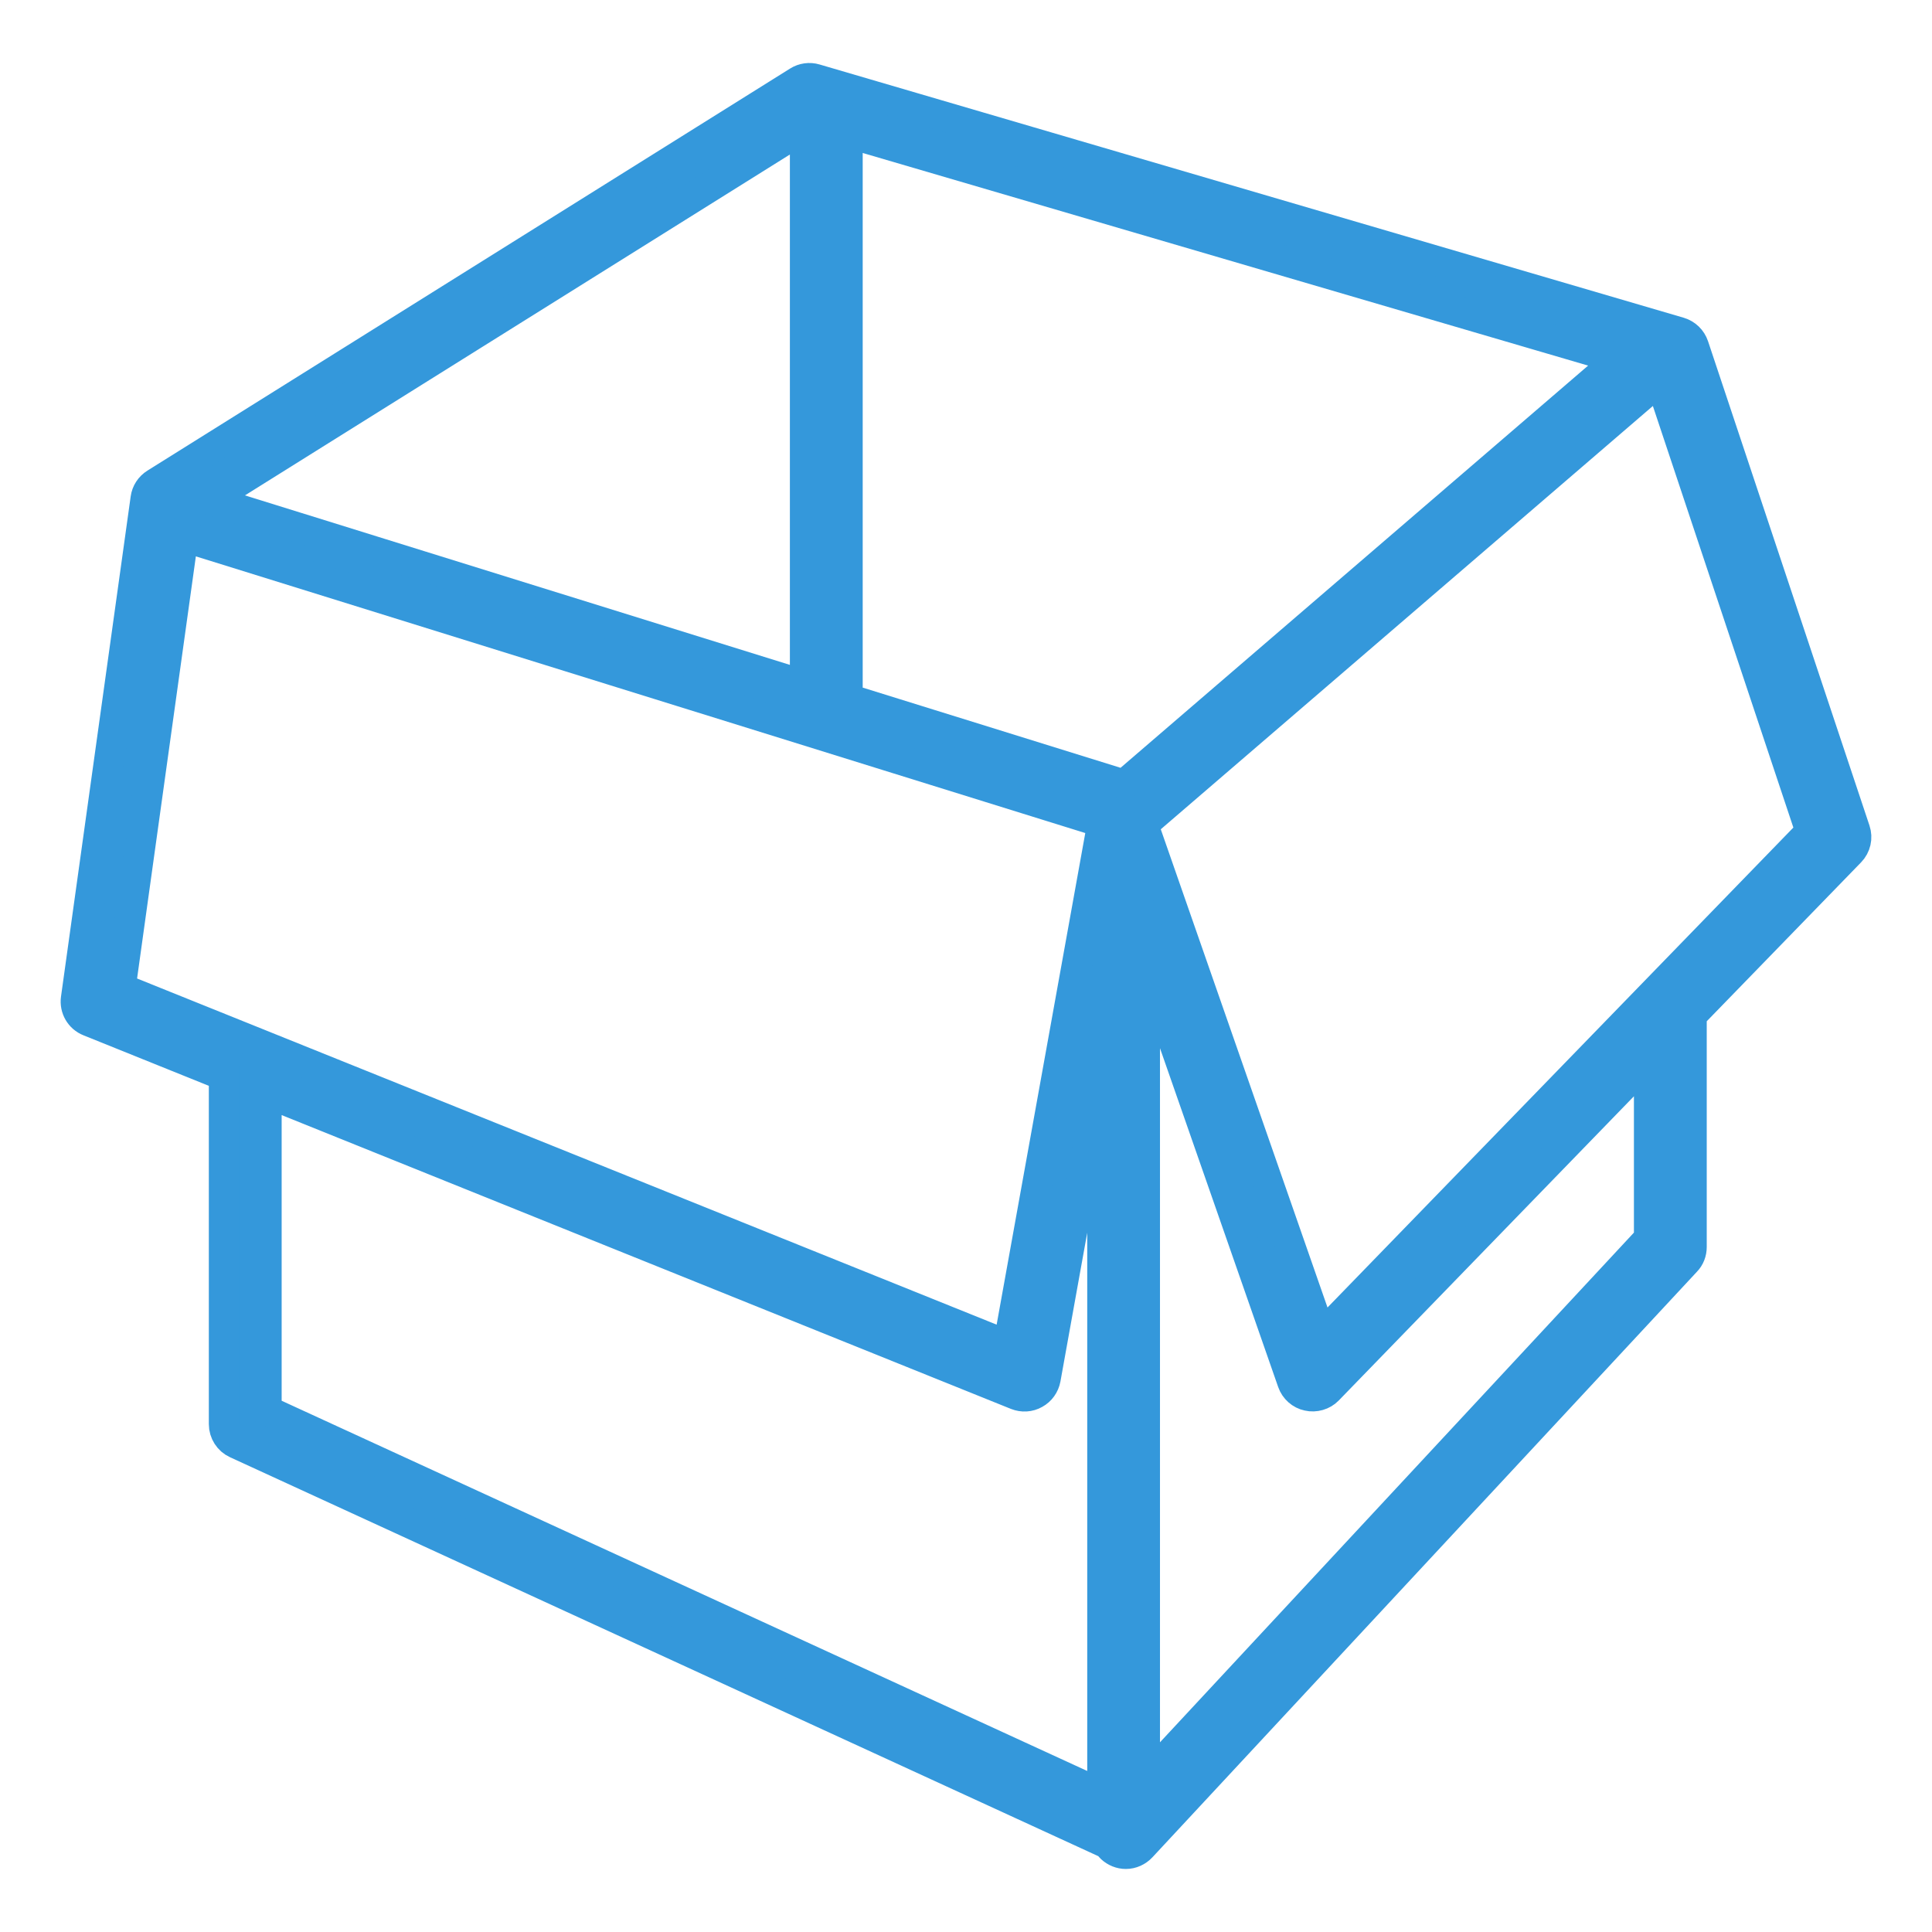 <?xml version="1.0" encoding="utf-8"?>
<!-- Generator: Adobe Illustrator 16.0.0, SVG Export Plug-In . SVG Version: 6.00 Build 0)  -->
<!DOCTYPE svg PUBLIC "-//W3C//DTD SVG 1.1//EN" "http://www.w3.org/Graphics/SVG/1.1/DTD/svg11.dtd">
<svg version="1.1" id="Layer_1" xmlns="http://www.w3.org/2000/svg" xmlns:xlink="http://www.w3.org/1999/xlink" x="0px" y="0px"
	 width="32px" height="32px" viewBox="0 0 32 32" enable-background="new 0 0 32 32" xml:space="preserve">
<path fill="#3498DB" stroke="#3498DB" stroke-width="0.5" stroke-miterlimit="10" d="M30.727,13.752l-2.674-8.022
	c-0.037-0.11-0.125-0.194-0.235-0.227L13.505,1.308c-0.096-0.029-0.203-0.014-0.287,0.04L2.574,8.007
	c-0.088,0.055-0.148,0.146-0.162,0.25l-1.154,8.284c-0.022,0.16,0.067,0.316,0.218,0.375l2.233,0.9l0,5.773
	c0,0.137,0.081,0.264,0.205,0.32l14.445,6.637h0.001c0.013,0.021,0.026,0.045,0.047,0.064c0.066,0.061,0.151,0.096,0.241,0.096
	c0.098,0,0.191-0.043,0.258-0.115l9.019-9.699c0.062-0.064,0.094-0.148,0.094-0.24v-3.838l2.627-2.705
	C30.738,14.014,30.769,13.877,30.727,13.752z M3.463,8.282l9.87-6.174v9.244L3.463,8.282z M16.838,23.104
	c0.098,0.039,0.211,0.033,0.303-0.02c0.093-0.051,0.157-0.141,0.177-0.246l0.94-5.219v12.104L4.415,23.361l0-5.262L16.838,23.104z
	 M18.248,13.696l-1.549,8.591L1.996,16.366l1.041-7.477l15.231,4.738C18.258,13.649,18.252,13.672,18.248,13.696z M26.816,5.945
	l-8.198,7.052l-4.579-1.424V2.2L26.816,5.945z M29.989,13.772l-8.104,8.349l-2.951-8.464l8.562-7.365L29.989,13.772z M18.964,15.888
	l2.443,7.004c0.04,0.115,0.139,0.203,0.257,0.227c0.116,0.027,0.247-0.01,0.33-0.096l5.319-5.482v2.973l-8.35,8.98V15.888z"/>
</svg>
